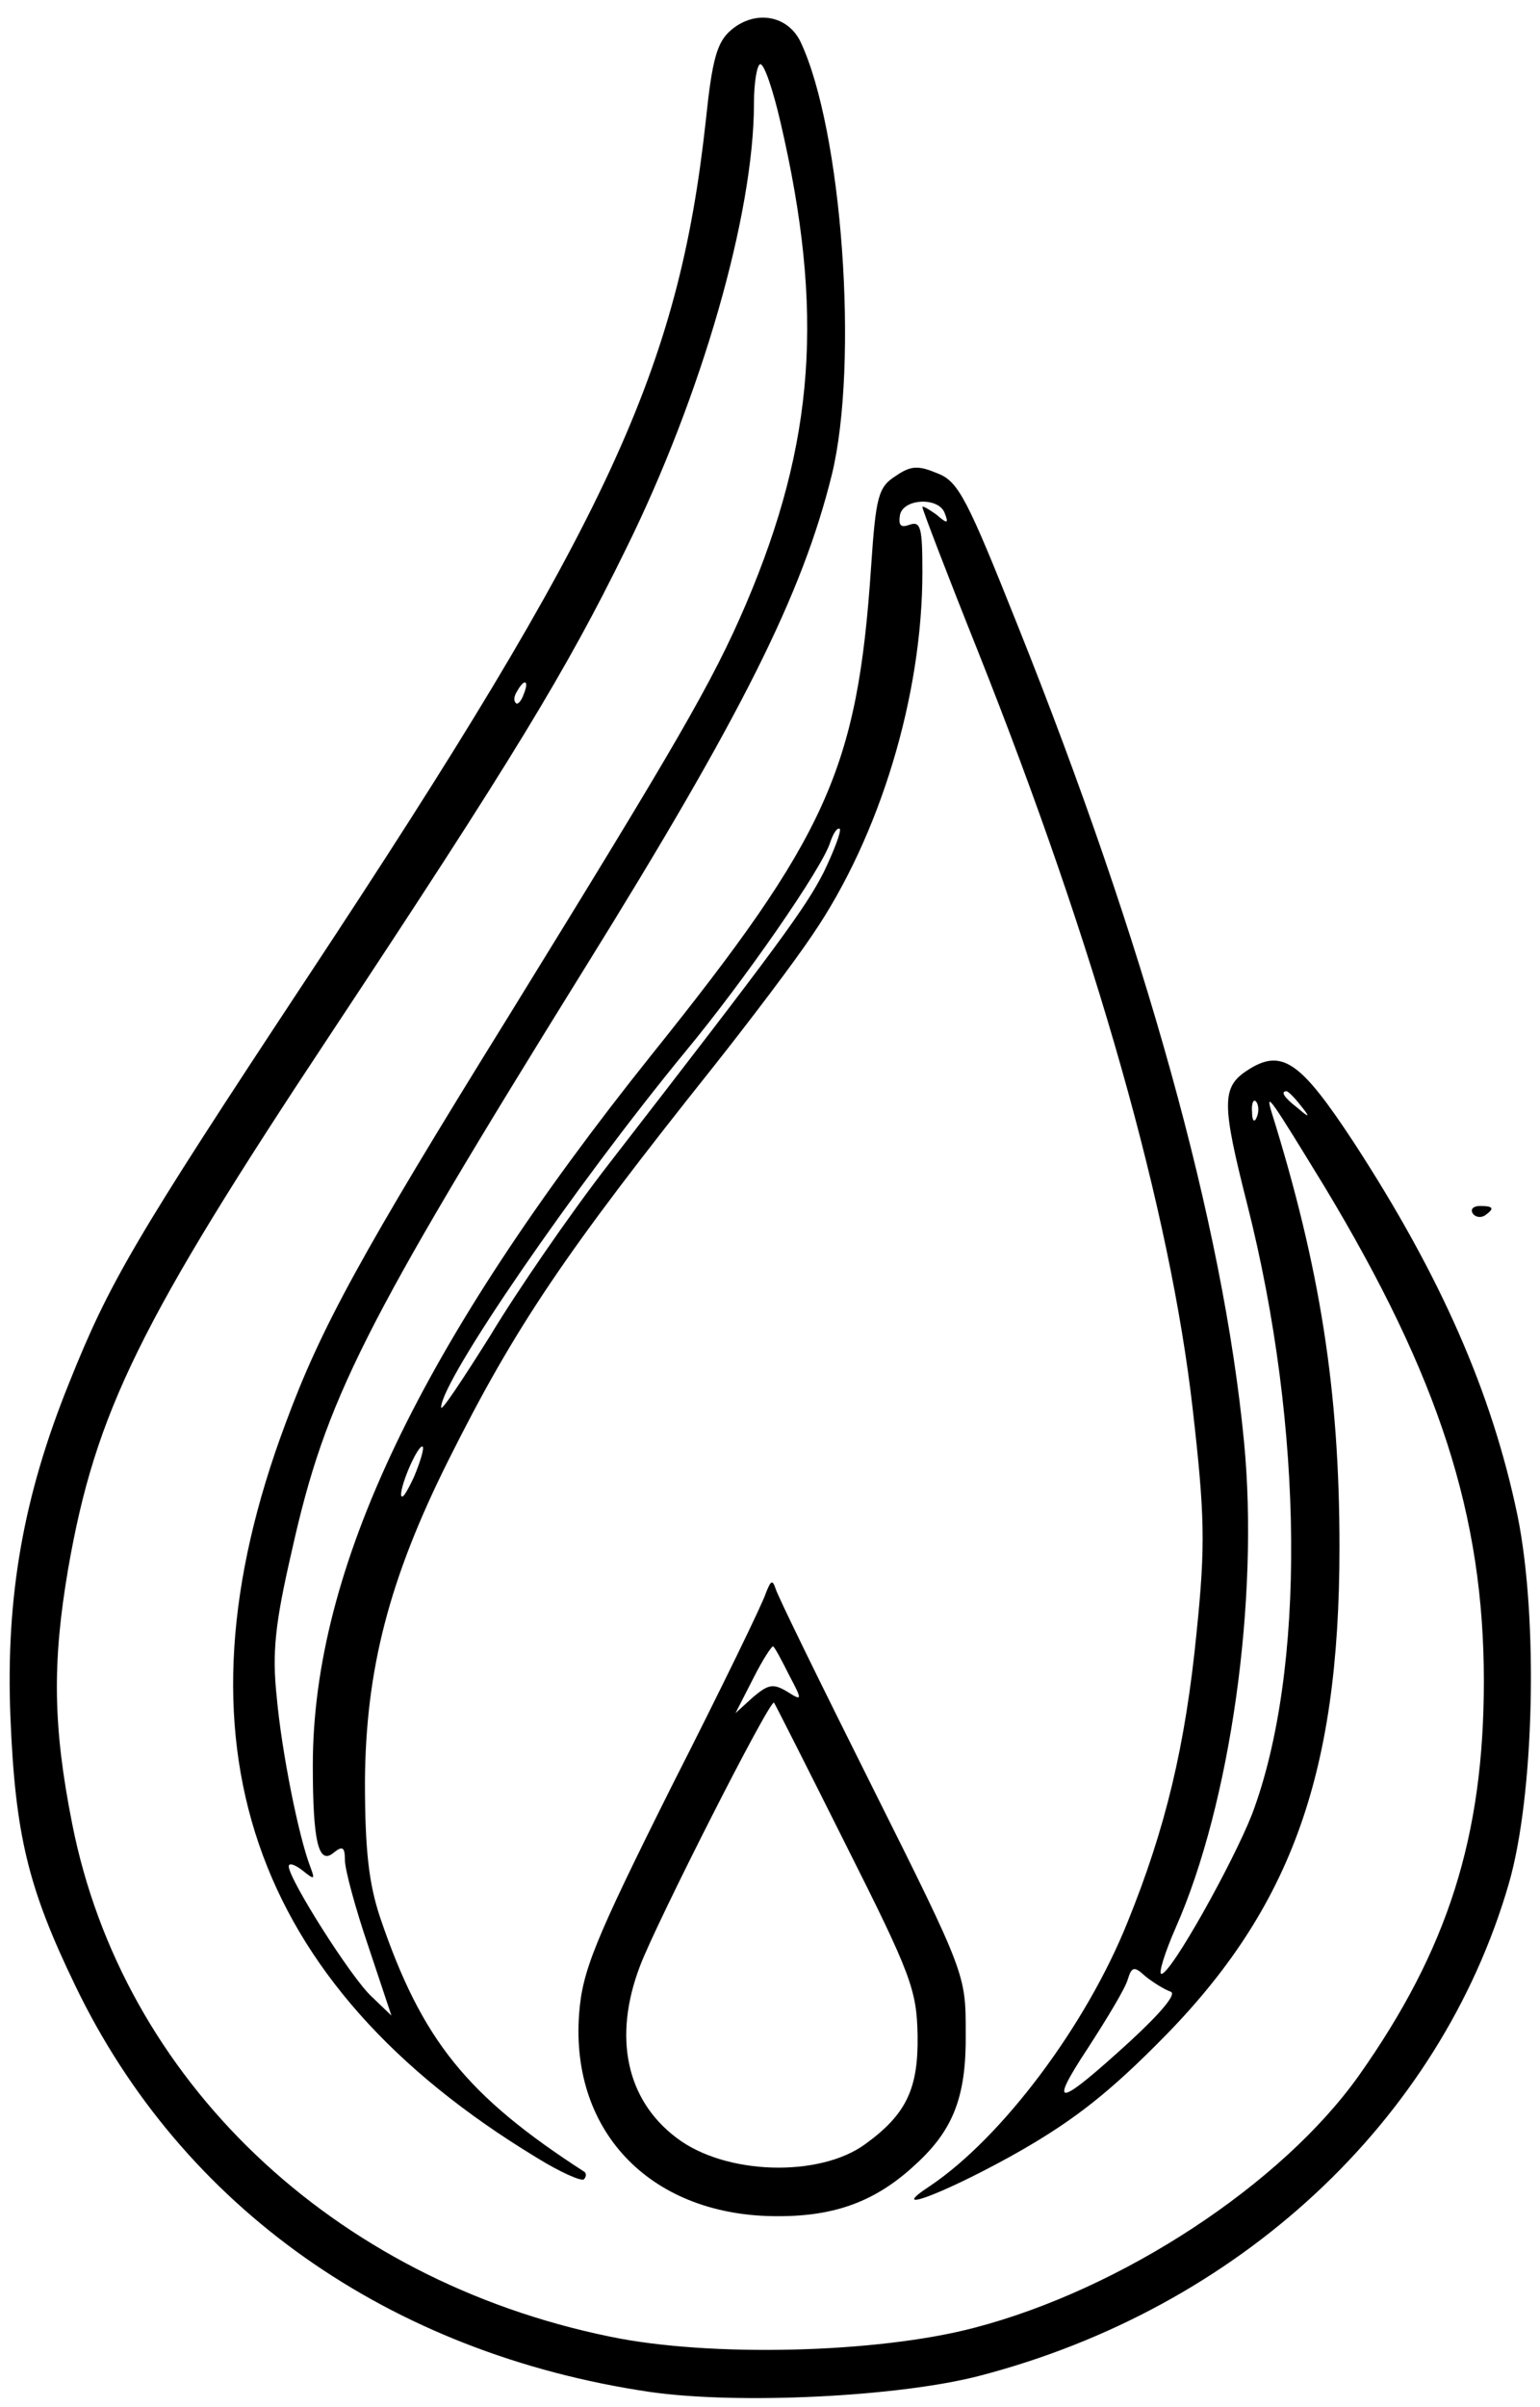 <?xml version="1.0" standalone="no"?>
<!DOCTYPE svg PUBLIC "-//W3C//DTD SVG 20010904//EN"
 "http://www.w3.org/TR/2001/REC-SVG-20010904/DTD/svg10.dtd">
<svg version="1.0" xmlns="http://www.w3.org/2000/svg"
 width="192pt" height="300pt" viewBox="0 0 192 300"
 preserveAspectRatio="xMidYMid meet">
<g transform="translate(0,300) scale(0.1,-0.1)"
fill="#000000" stroke="none">
<path d="M912 2963 c-18 -15 -24 -36 -32 -113 -34 -312 -122 -501 -496 -1067
-218 -330 -248 -382 -298 -507 -57 -141 -79 -266 -73 -416 6 -147 22 -213 81
-335 133 -276 391 -458 716 -506 111 -16 311 -6 411 20 323 84 574 317 660
613 32 110 37 331 11 459 -32 154 -96 299 -204 465 -67 102 -90 118 -133 90
-32 -21 -32 -41 0 -167 71 -280 73 -582 6 -760 -24 -61 -101 -199 -113 -199
-4 0 4 26 18 58 68 154 104 409 85 605 -26 271 -124 622 -282 1017 -63 158
-74 180 -100 190 -24 10 -33 10 -52 -3 -22 -14 -25 -25 -31 -114 -17 -252 -55
-335 -274 -608 -287 -359 -422 -640 -422 -885 0 -95 7 -125 26 -109 11 9 14 7
14 -9 0 -12 13 -60 29 -107 l29 -87 -25 24 c-25 23 -103 146 -103 162 0 5 8 2
17 -5 15 -12 16 -12 10 4 -15 39 -36 145 -42 212 -6 56 -2 92 19 183 42 188
88 279 366 727 195 314 270 464 307 613 34 139 13 430 -39 540 -16 33 -56 40
-86 15z m61 -115 c55 -236 43 -399 -43 -601 -42 -98 -86 -173 -295 -512 -186
-300 -235 -390 -279 -509 -148 -395 -45 -698 313 -915 29 -18 56 -30 59 -27 3
3 3 7 1 9 -147 95 -203 164 -255 317 -14 42 -19 83 -19 170 1 139 30 252 104
400 84 168 146 259 330 490 46 58 102 132 124 165 84 123 137 298 137 452 0
55 -2 64 -16 59 -11 -4 -14 -1 -12 12 4 21 49 23 56 2 5 -13 3 -13 -11 -1 -10
7 -17 11 -17 9 0 -3 31 -84 69 -179 148 -372 240 -699 268 -945 15 -132 16
-169 5 -277 -14 -143 -39 -246 -86 -362 -52 -130 -157 -269 -246 -329 -55 -36
10 -13 99 36 72 40 117 74 181 138 168 166 230 335 230 622 0 194 -24 348 -85
543 -8 27 1 13 67 -95 142 -236 198 -409 198 -615 0 -194 -45 -335 -156 -492
-96 -135 -295 -266 -479 -314 -121 -32 -331 -37 -455 -11 -346 71 -607 320
-670 639 -24 121 -25 201 -5 318 34 195 89 307 327 666 227 343 294 453 368
604 95 192 160 419 160 556 0 27 4 49 8 49 5 0 16 -33 25 -72z m-320 -713 c-3
-9 -8 -14 -10 -11 -3 3 -2 9 2 15 9 16 15 13 8 -4z m374 -222 c-23 -45 -56
-90 -269 -365 -48 -62 -114 -158 -147 -213 -34 -54 -61 -95 -61 -89 0 33 166
275 305 444 73 88 170 228 180 260 4 12 9 19 12 17 2 -3 -7 -27 -20 -54z m594
-290 c13 -16 12 -17 -3 -4 -17 13 -22 21 -14 21 2 0 10 -8 17 -17z m-54 -15
c-3 -8 -6 -5 -6 6 -1 11 2 17 5 13 3 -3 4 -12 1 -19z m-1051 -449 c-9 -19 -15
-29 -16 -22 0 15 22 64 27 60 2 -2 -3 -19 -11 -38z m943 -641 c9 -2 -10 -25
-50 -62 -91 -83 -103 -85 -53 -9 24 37 47 75 50 86 5 16 8 17 22 4 10 -8 23
-16 31 -19z"/>
<path d="M955 1015 c-3 -11 -56 -120 -118 -242 -97 -194 -111 -230 -115 -283
-11 -149 92 -253 249 -252 71 0 122 19 171 65 47 43 63 85 62 164 0 72 0 73
-116 305 -64 128 -119 240 -121 248 -4 12 -6 10 -12 -5z m29 -103 c17 -32 16
-32 -3 -20 -17 10 -23 9 -42 -7 l-22 -20 22 43 c12 24 24 42 25 40 2 -1 11
-18 20 -36z m71 -212 c81 -161 88 -180 89 -237 1 -66 -14 -98 -65 -135 -57
-42 -175 -39 -236 8 -62 47 -79 125 -45 214 20 53 162 333 167 328 1 -1 42
-82 90 -178z"/>
<path d="M1836 1488 c3 -5 10 -6 15 -3 13 9 11 12 -6 12 -8 0 -12 -4 -9 -9z"/>
</g>
</svg>
